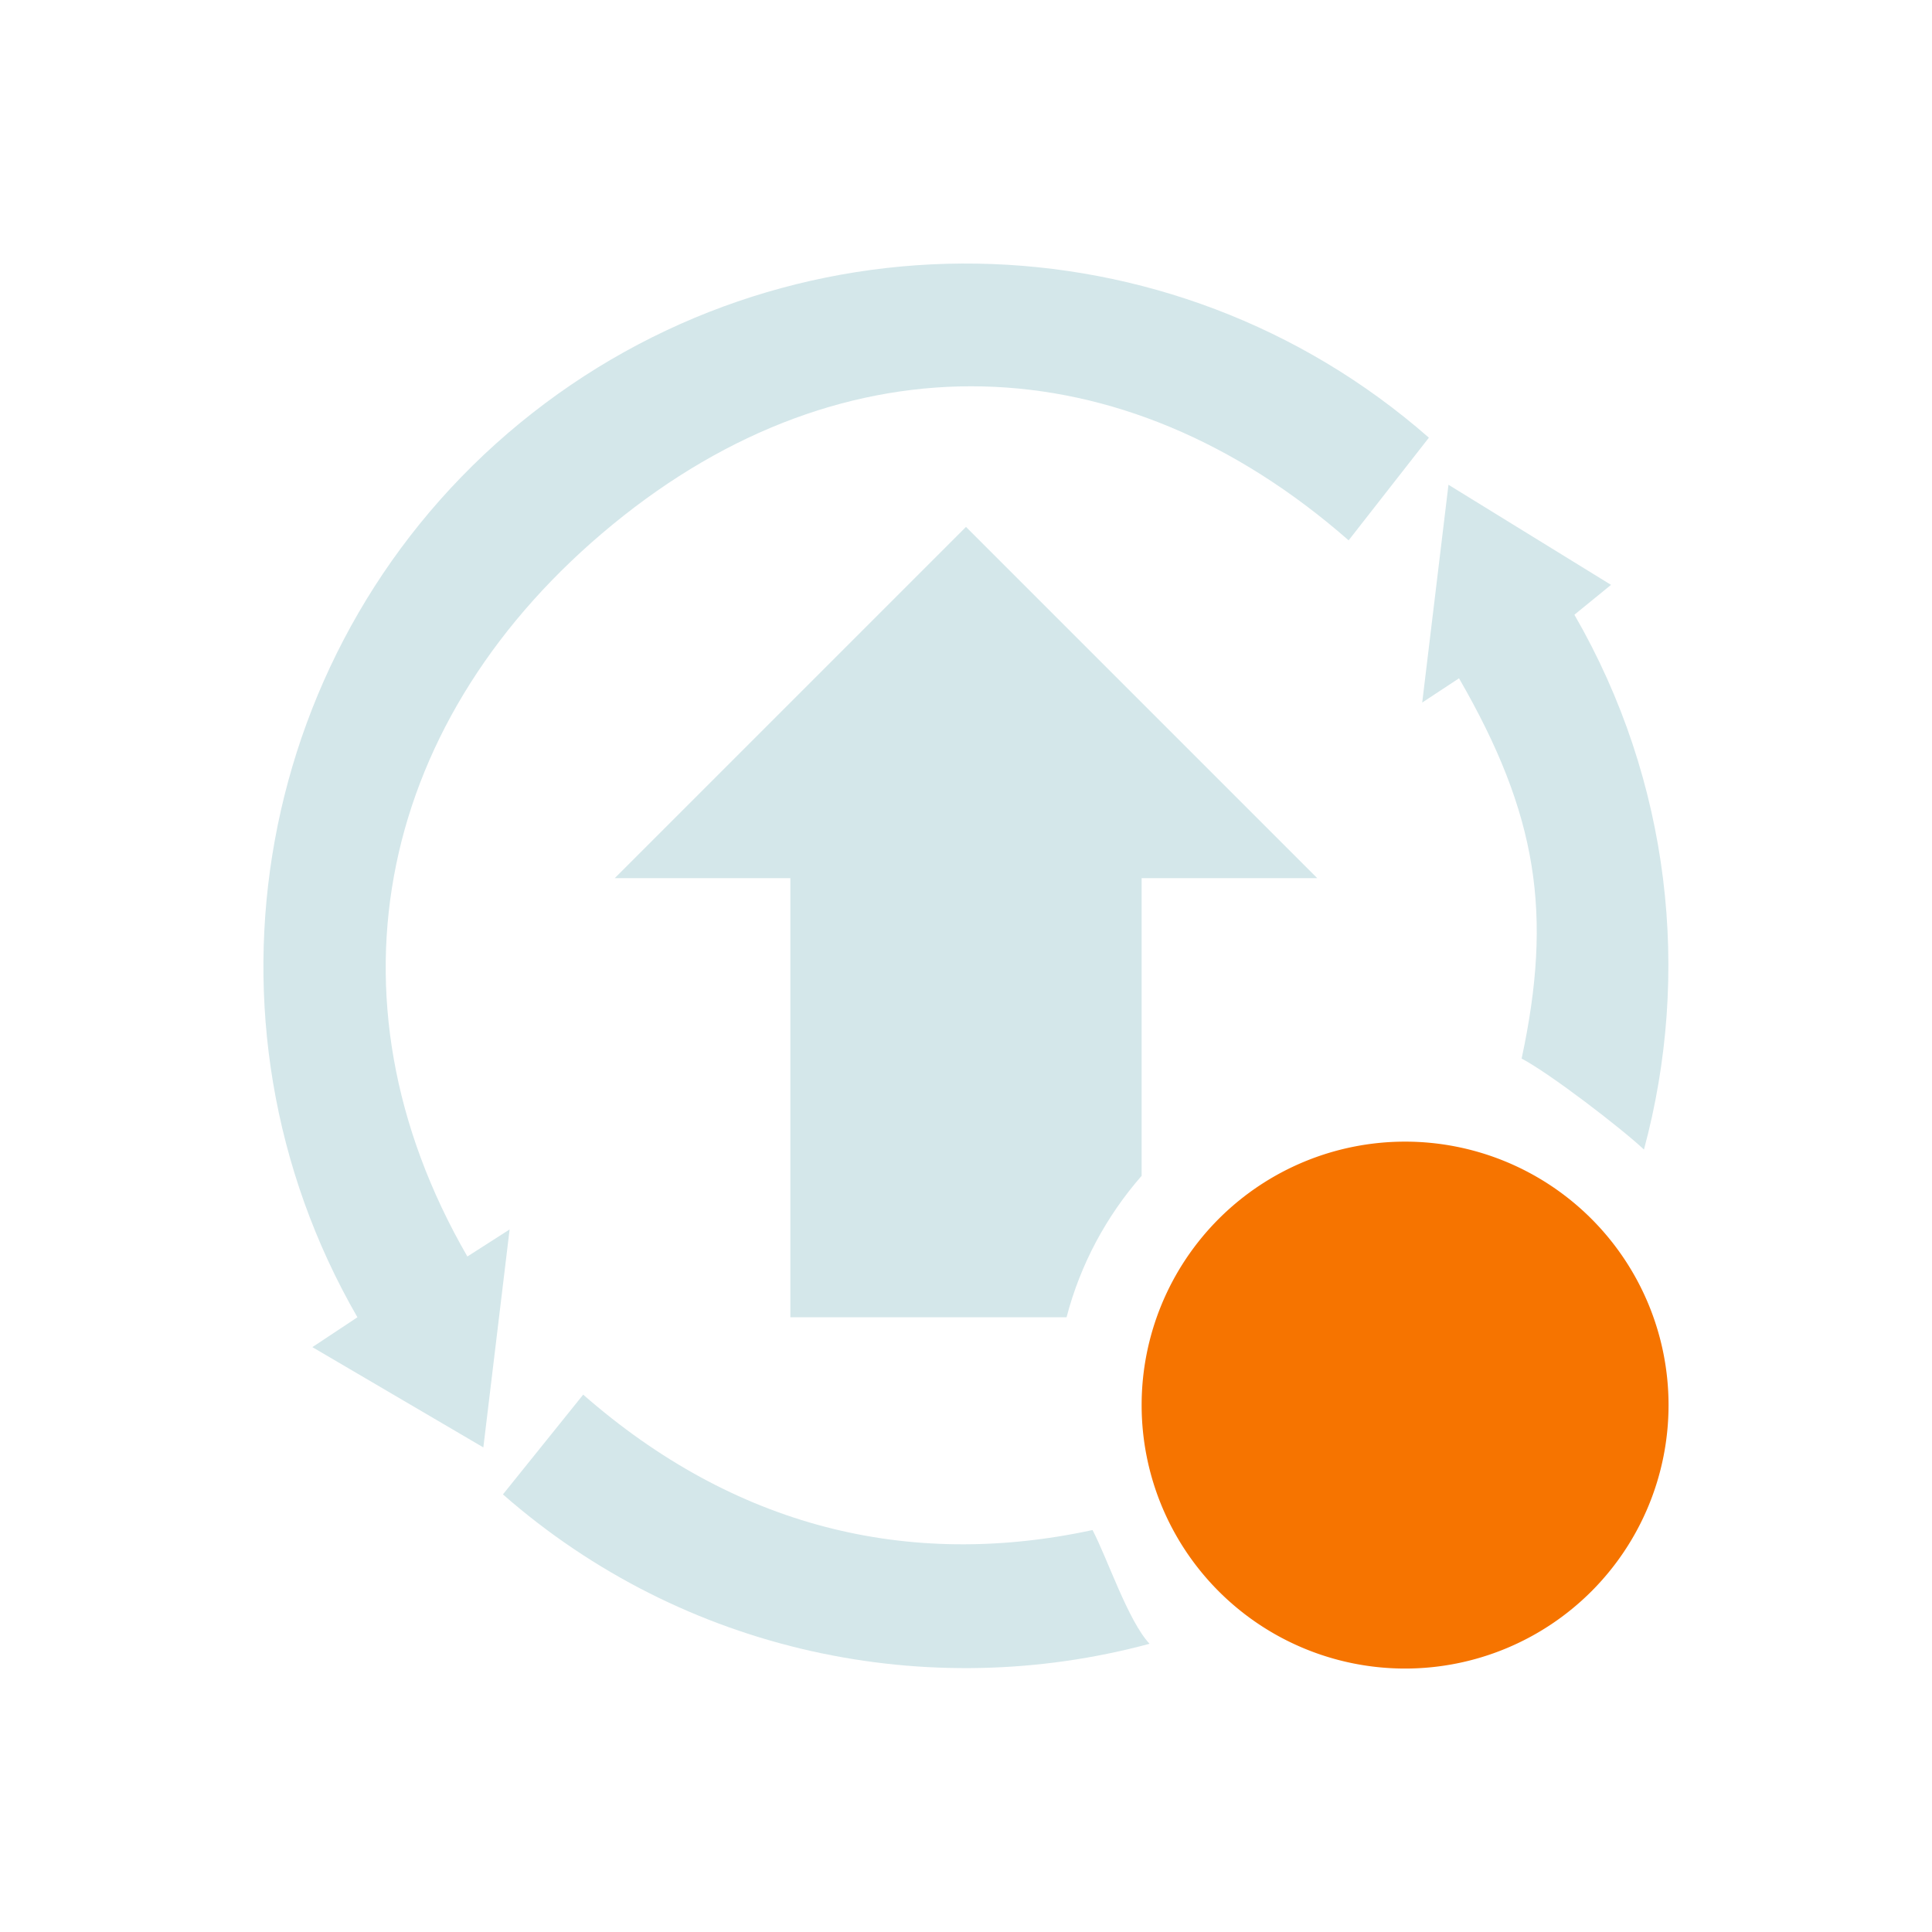 <?xml version="1.0" encoding="UTF-8" standalone="no"?>
<svg
   xmlns:dc="http://purl.org/dc/elements/1.1/"
   xmlns:cc="http://creativecommons.org/ns#"
   xmlns:rdf="http://www.w3.org/1999/02/22-rdf-syntax-ns#"
   xmlns:svg="http://www.w3.org/2000/svg"
   xmlns="http://www.w3.org/2000/svg"
   xmlns:sodipodi="http://sodipodi.sourceforge.net/DTD/sodipodi-0.dtd"
   xmlns:inkscape="http://www.inkscape.org/namespaces/inkscape"
   inkscape:version="1.0 (4035a4fb49, 2020-05-01)"
   sodipodi:docname="update-medium.svg"
   id="svg9"
   version="1.1"
   viewBox="0 0 22 22">
  <sodipodi:namedview
     inkscape:document-rotation="0"
     inkscape:current-layer="svg9"
     inkscape:window-maximized="1"
     inkscape:window-y="0"
     inkscape:window-x="0"
     inkscape:cy="8.5856441"
     inkscape:cx="4.2928664"
     inkscape:zoom="19.977759"
     showgrid="false"
     id="namedview11"
     inkscape:window-height="1028"
     inkscape:window-width="1920"
     inkscape:pageshadow="2"
     inkscape:pageopacity="0"
     guidetolerance="10"
     gridtolerance="10"
     objecttolerance="10"
     borderopacity="1"
     bordercolor="#666666"
     pagecolor="#ffffff" />
  <defs
     id="defs3051">
    <style
       id="current-color-scheme"
       type="text/css">
      .ColorScheme-Text {
        color:#232629;
      }
      .ColorScheme-NeutralText {
        color:#f67400;
      }
      </style>
  </defs>
  <g
     id="g7"
     transform="translate(0,-1030.362)">
    <path
       sodipodi:nodetypes="sccccccsccscccccccccccccccccccccc"
       inkscape:connector-curvature="0"
       class="ColorScheme-Text"
       id="path6941"
       transform="translate(0,1030.362)"
       d="M 11.127,3.002 C 9.285,2.972 7.434,3.576 5.922,4.816 2.899,7.298 2.115,11.613 4.07,15 L 3.557,15.34 5.504,16.482 5.803,14 5.322,14.308 C 3.607,11.338 4.325,8.15 6.975,5.974 9.625,3.799 12.778,3.893 15.357,6.153 L 16.271,4.984 C 14.801,3.695 12.969,3.032 11.127,3.002 Z M 16.494,5.52 16.195,8 16.614,7.724 c 0.897,1.553 1.067,2.683 0.713,4.33 0.321,0.169 1.131,0.79 1.393,1.036 C 19.259,11.093 19.025,8.9 17.928,7 L 18.345,6.66 Z M 11,6 7,10 h 2 v 5 h 3.145 C 12.303,14.395 12.599,13.848 13,13.389 V 10 h 2 z m -4.359,9.881 -0.914,1.136 c 2.066,1.811 4.845,2.38 7.363,1.701 -0.245,-0.262 -0.481,-0.975 -0.649,-1.295 -2.106,0.454 -4.084,-0.039 -5.8,-1.542 z"
       style="color:#232629;opacity:1;fill:#d4e7ea;fill-opacity:1;stroke:none" />
    <path
       id="path5"
       d="m 19,1046.362 a 3,3 0 0 1 -3,3 3,3 0 0 1 -3,-3 3,3 0 0 1 3,-3 3,3 0 0 1 3,3 z"
       class="ColorScheme-NeutralText"
       style="fill:currentColor;fill-opacity:1;stroke:none" />
  </g>
</svg>
